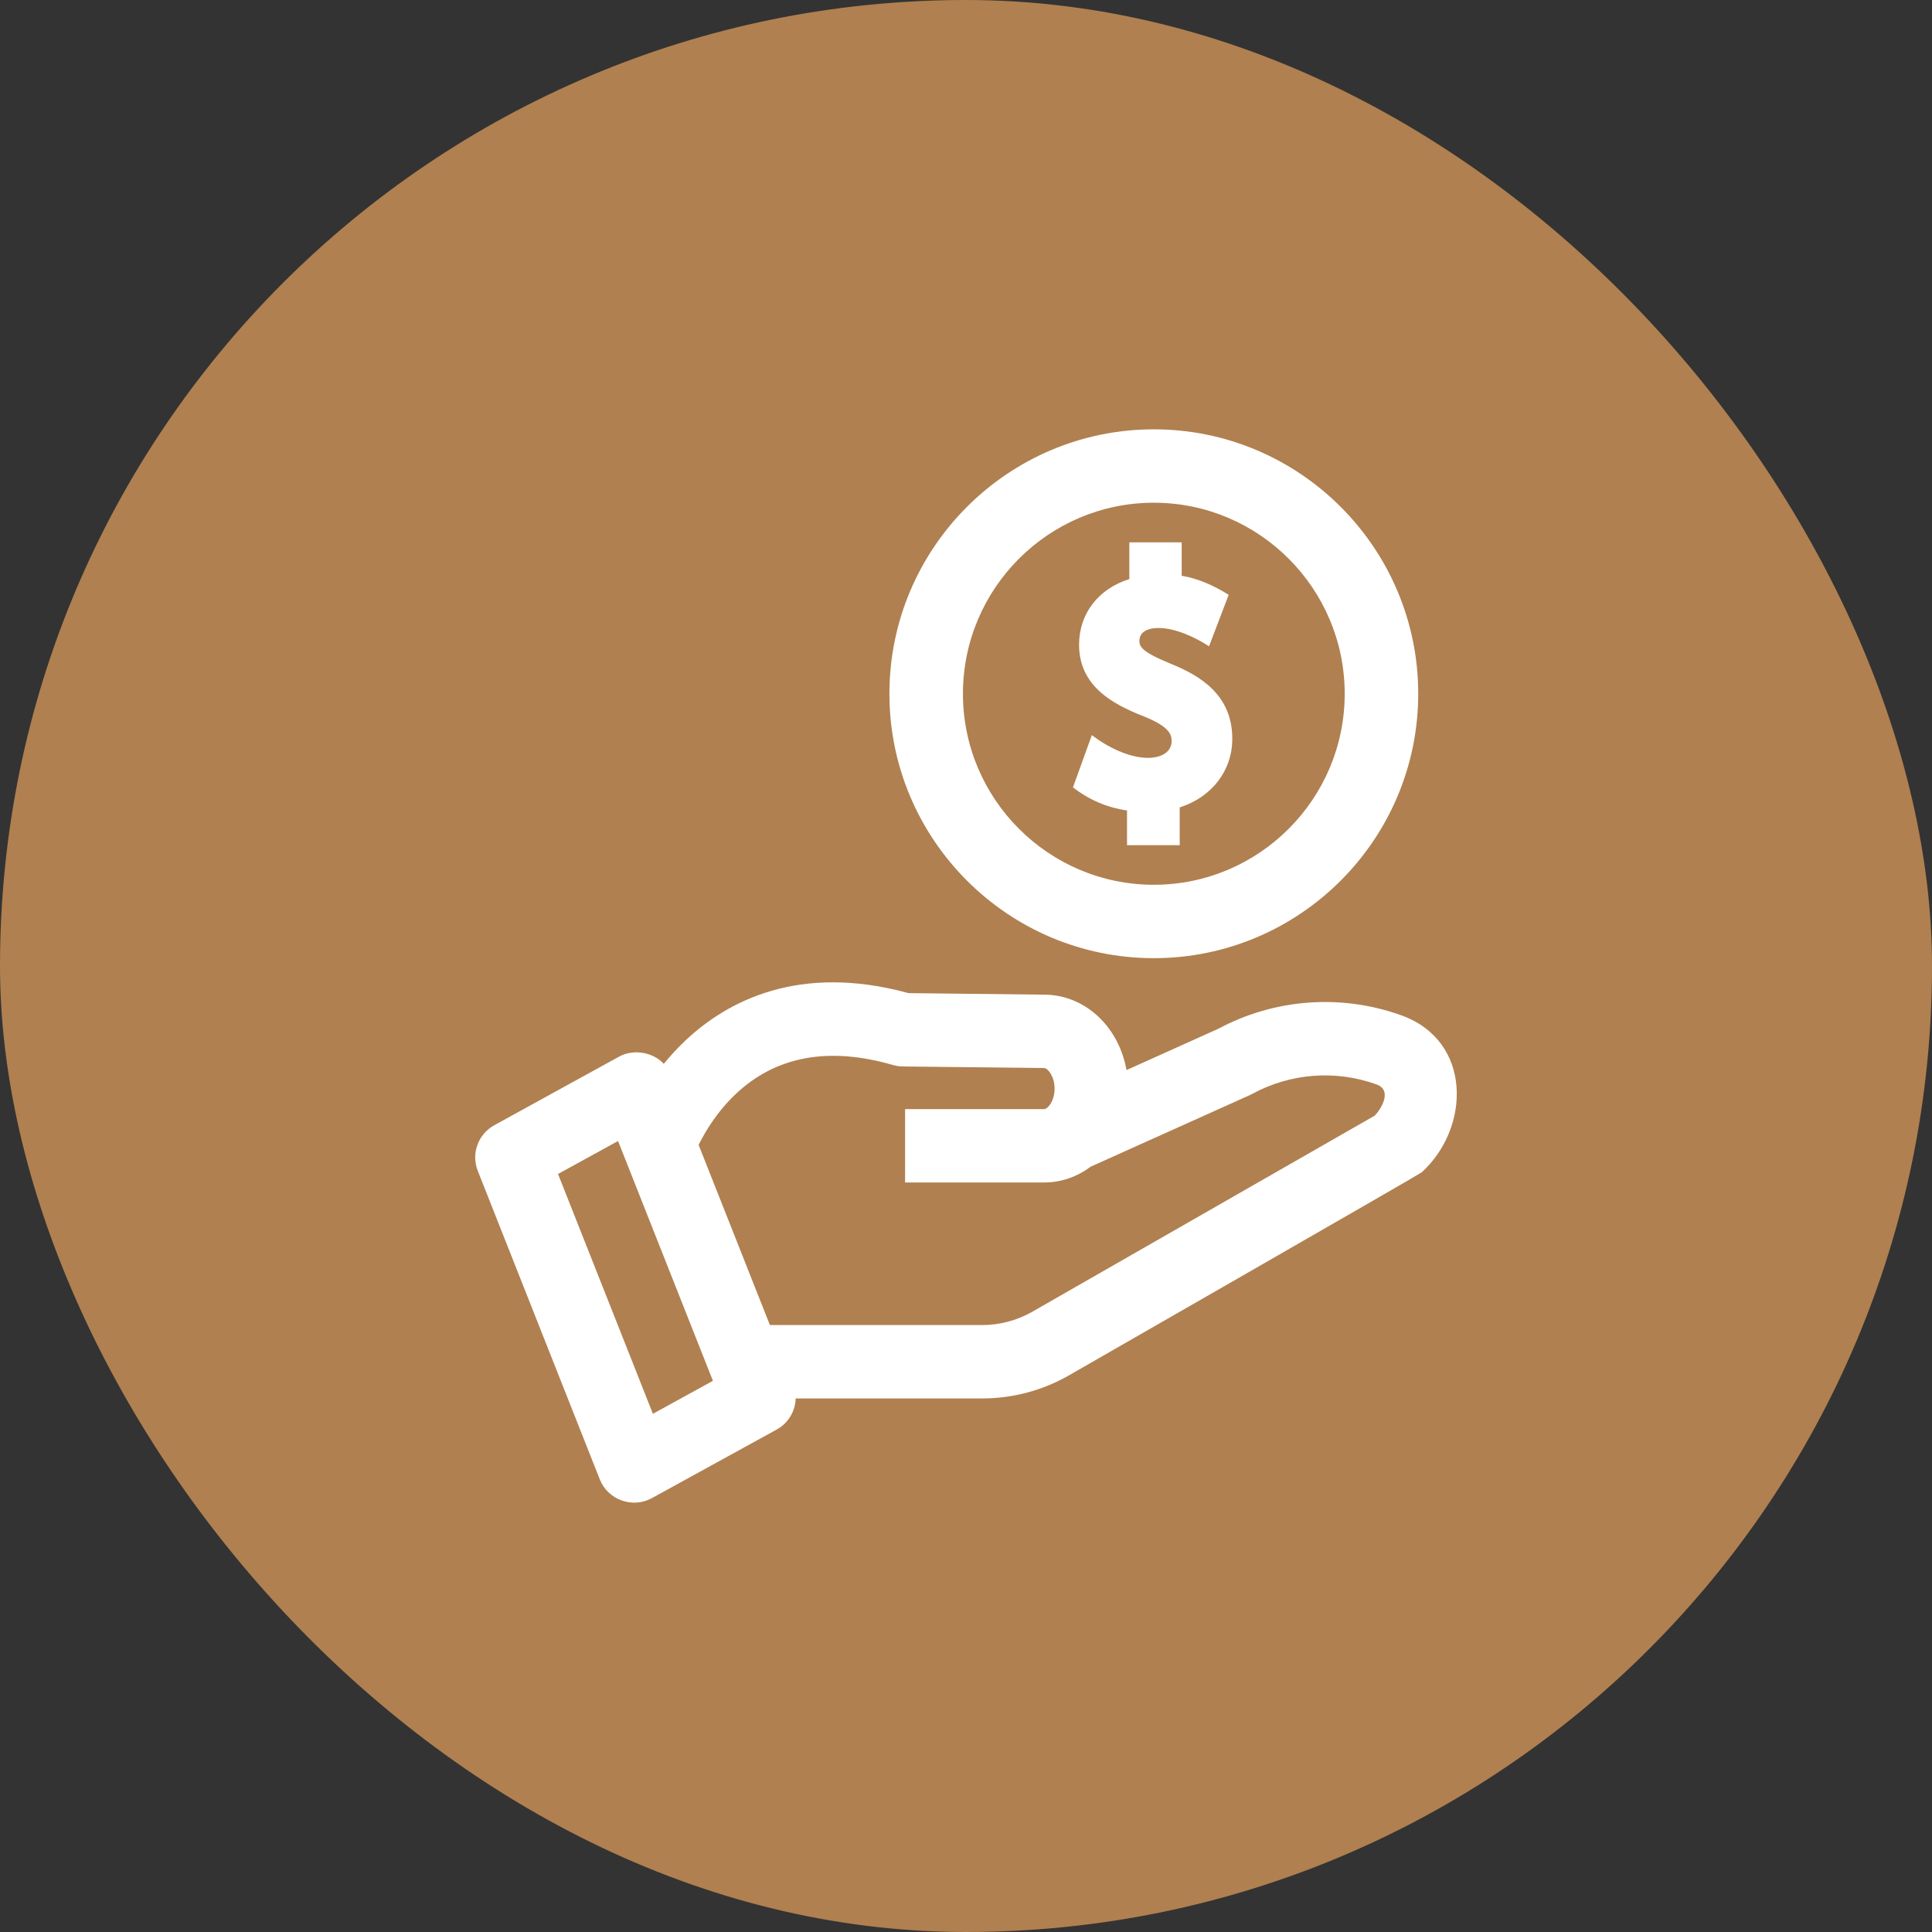 <svg width="72" height="72" viewBox="0 0 72 72" fill="none" xmlns="http://www.w3.org/2000/svg">
<rect x="0" y="0" width="72" height="72" fill="#333333" stroke="none"/>
<rect width="72" height="72" rx="36" fill="#B08050"/>
<path d="M52.236 37.843C49.995 37.032 47.509 37.212 45.407 38.337L41.981 39.879C41.704 38.301 40.492 37.115 38.996 37.069C38.987 37.069 33.858 37.011 33.858 37.011C29.753 35.885 27.086 37.332 25.564 38.758C25.253 39.05 24.979 39.35 24.738 39.646C24.328 39.204 23.603 39.086 23.075 39.376L18.419 41.935C17.815 42.267 17.552 42.996 17.806 43.636L22.355 55.138C22.654 55.893 23.573 56.227 24.29 55.833L28.946 53.274C29.382 53.034 29.639 52.587 29.653 52.116H36.602C37.735 52.116 38.854 51.819 39.838 51.255C39.838 51.255 52.906 43.759 52.98 43.692C54.81 42.027 54.866 38.797 52.236 37.843C53.285 38.224 49.995 37.032 52.236 37.843ZM24.332 52.688L20.796 43.751L23.033 42.522L26.568 51.459L24.332 52.688ZM51.231 41.577L38.474 48.883C37.905 49.209 37.258 49.381 36.602 49.381H28.692L26.036 42.667C26.263 42.203 26.711 41.434 27.439 40.752C28.93 39.355 30.894 38.998 33.279 39.69C33.398 39.724 33.521 39.743 33.645 39.744L38.918 39.803C39.052 39.815 39.301 40.114 39.301 40.568C39.301 41.035 39.044 41.333 38.91 41.333H33.73V44.068H38.91C39.552 44.068 40.149 43.851 40.646 43.479L46.578 40.811C46.609 40.797 46.64 40.782 46.67 40.765C48.093 39.991 49.781 39.864 51.301 40.414C51.903 40.633 51.468 41.336 51.231 41.577ZM43 35.708C37.566 35.708 33.146 31.287 33.146 25.854C33.146 20.421 37.566 16 43 16C48.433 16 52.853 20.421 52.853 25.854C52.853 31.287 48.433 35.708 43 35.708ZM43 18.735C39.077 18.735 35.886 21.929 35.886 25.854C35.886 29.779 39.077 32.973 43 32.973C46.922 32.973 50.113 29.779 50.113 25.854C50.113 21.929 46.922 18.735 43 18.735Z" fill="white"/>
<path d="M43.636 24.739C42.546 24.292 42.462 24.1 42.462 23.877C42.462 23.735 42.533 23.404 43.187 23.404C43.786 23.404 44.532 23.74 45.057 24.086L45.789 22.168C45.267 21.835 44.632 21.55 44.038 21.458V20.211H42.087V21.58C40.928 21.945 40.214 22.872 40.214 24.025C40.214 25.552 41.436 26.234 42.63 26.699C43.584 27.083 43.663 27.377 43.663 27.622C43.663 27.999 43.316 28.243 42.778 28.243C42.077 28.243 41.261 27.838 40.69 27.395L39.986 29.344C40.568 29.795 41.242 30.093 42.001 30.204V31.497H43.964V30.09C45.159 29.709 45.924 28.719 45.924 27.535C45.924 25.878 44.701 25.171 43.636 24.739Z" fill="white"/>
</svg>
